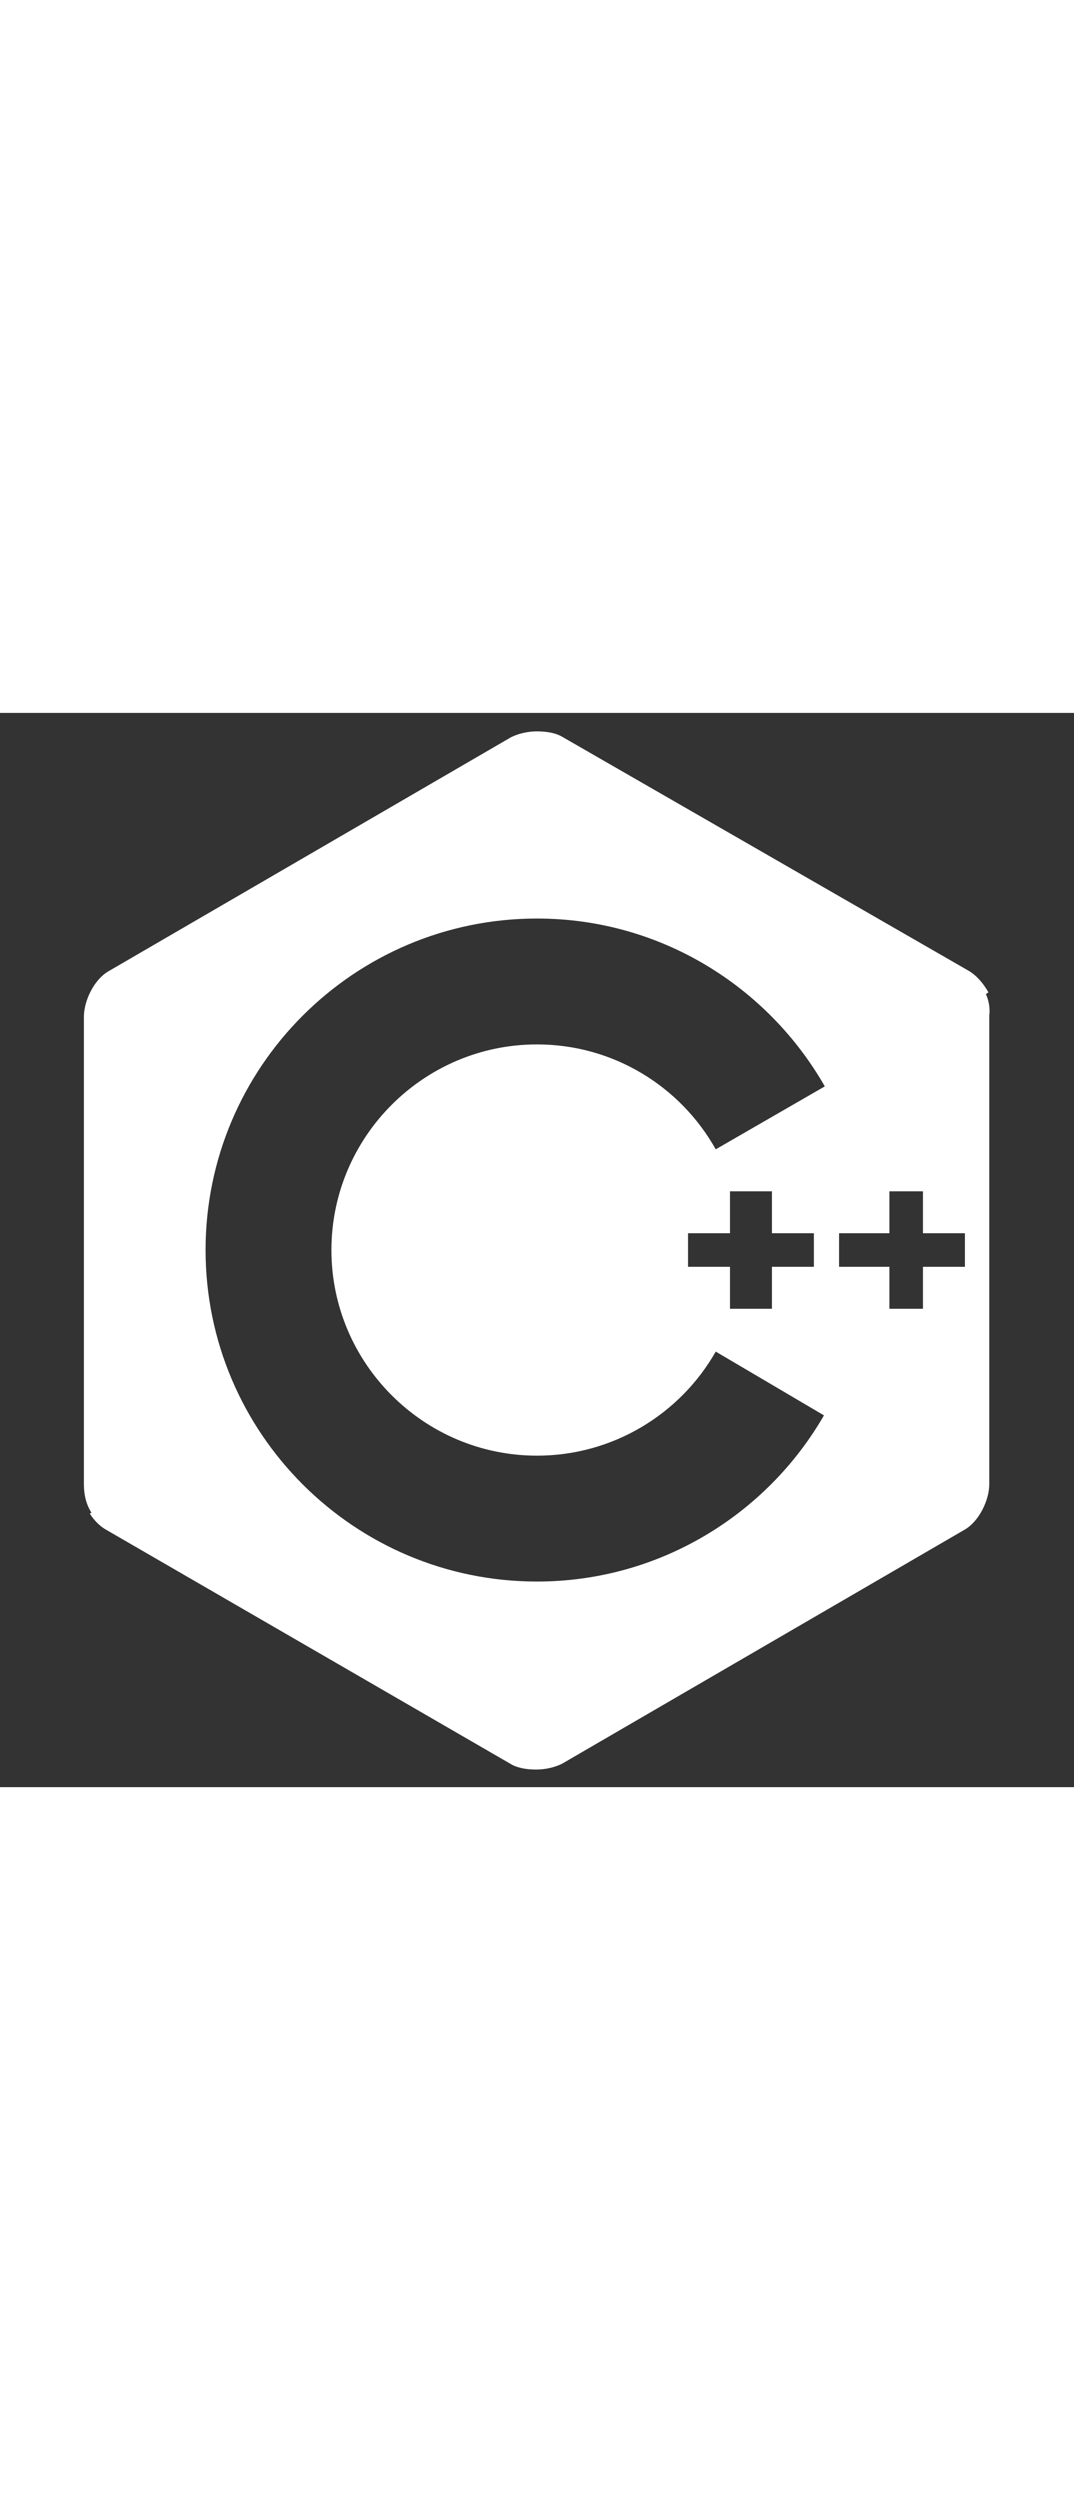 <?xml version="1.0" encoding="UTF-8"?>
<svg class="icon" fill="#fff" viewBox="0 0 128 128" width="55px" version="1.1" xmlns="http://www.w3.org/2000/svg" xmlns:xlink="http://www.w3.org/1999/xlink">
<rect x="0" y="0" width="128" height="128" fill="#333333" stroke="none"/>
<path fill="#fff" d="M117.5 33.5l.3-.2c-.6-1.1-1.5-2.1-2.4-2.6l-48.3-27.8c-.8-.5-1.9-.7-3.1-.7-1.2 0-2.3.3-3.1.7l-48 27.9c-1.7 1-2.9 3.5-2.9 5.4v55.7c0 1.1.2 2.3.9 3.4l-.2.1c.5.8 1.2 1.5 1.9 1.9l48.2 27.9c.8.5 1.9.7 3.1.7 1.2 0 2.3-.3 3.1-.7l48-27.9c1.7-1 2.9-3.5 2.9-5.4v-55.8c.1-.8 0-1.7-.4-2.6zm-35.5 32.5v-4h5v-5h5v5h5v4h-5v5h-5v-5h-5zm3.3-14c-4.2-7.5-12.2-12.5-21.3-12.5-13.5 0-24.5 11-24.5 24.5s11 24.5 24.5 24.5c9.1 0 17.1-5 21.3-12.4l12.9 7.6c-6.8 11.8-19.6 19.8-34.2 19.8-21.8 0-39.5-17.7-39.5-39.5s17.7-39.5 39.5-39.5c14.7 0 27.5 8.1 34.3 20l-13 7.5zm29.7 14h-5v5h-4v-5h-6v-4h6v-5h4v5h5v4z"></path>
</svg>